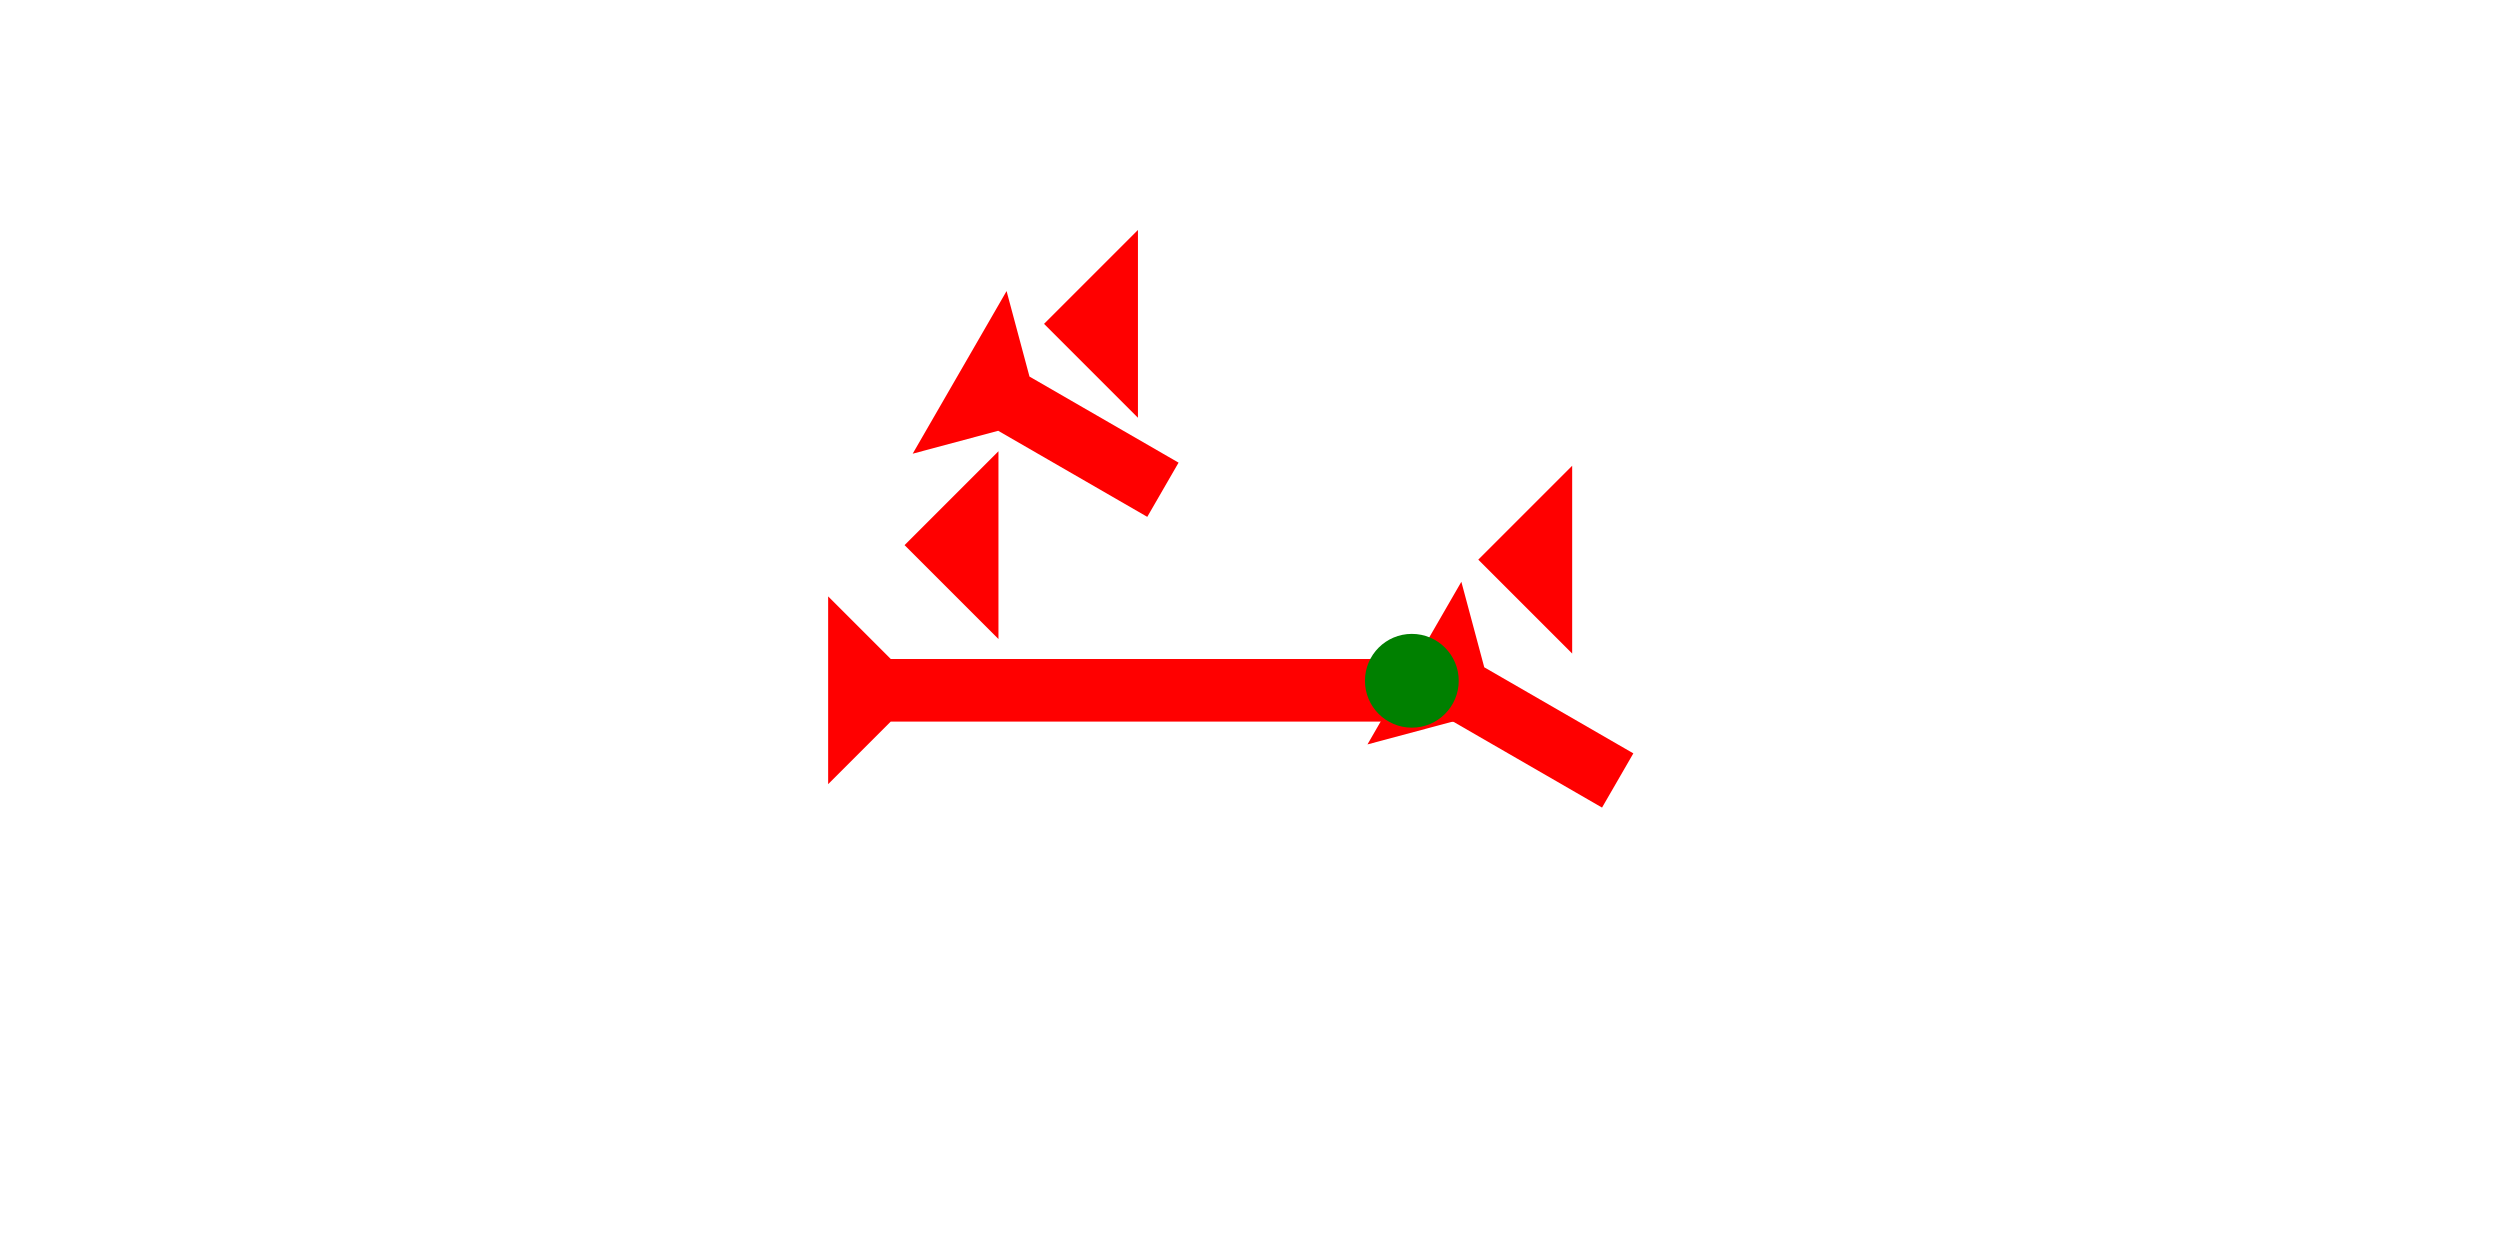 <?xml version="1.0" encoding="UTF-8" standalone="no"?>
<svg
   xmlns:dc="http://purl.org/dc/elements/1.1/"
   xmlns:cc="http://creativecommons.org/ns#"
   xmlns:rdf="http://www.w3.org/1999/02/22-rdf-syntax-ns#"
   xmlns:svg="http://www.w3.org/2000/svg"
   xmlns="http://www.w3.org/2000/svg"
   width="160"
   height="80"
   viewBox="0 0 42.333 21.167"
   version="1.1"
   id="svg8">
  <defs
     id="defs2" />
  <g
     id="layer1">
    <g
       id="g952"
       transform="matrix(0,-0.265,0.265,0,14.023,13.279)">
      <title
         id="title948">Right Horizontal Mark, RH</title>
      <polygon
         points="8,40 4,40 4,4 0,0 12,0 8,4 "
         style="fill:#ff0000"
         id="polygon950" />
    </g>
    <g
       id="g930"
       transform="matrix(0.265,0,0,0.265,26.288,14.127)">
      <title
         id="title926">Right Down Diagonal, RDD</title>
      <polygon
         points="8,4 8,15 4,15 4,4 0,0 12,0 "
         style="fill:#ff0000"
         id="polygon928"
         transform="rotate(-60,-10.882,7.367)" />
    </g>
    <g
       id="g947"
       transform="matrix(0.265,0,0,0.265,18.587,9.204)">
      <title
         id="title943">Right Down Diagonal, RDD</title>
      <polygon
         points="8,15 4,15 4,4 0,0 12,0 8,4 "
         style="fill:#ff0000"
         id="polygon945"
         transform="rotate(-60,-10.882,7.367)" />
    </g>
    <circle
       style="fill:#008000;fill-rule:evenodd;stroke-width:0.265"
       id="path839"
       cx="23.907"
       cy="11.528"
       r="0.794">
      <title
         id="title977">Other 2 Touch Connector, O2T</title>
    </circle>
    <polygon
       points="6,12 0,6 6,0 "
       style="fill:#ff0000"
       id="polygon1009"
       transform="matrix(0.265,0,0,0.265,25.032,7.887)">
      <title
         id="title1007">Heel Mark, HE</title>
    </polygon>
    <polygon
       points="0,6 6,0 6,12 "
       style="fill:#ff0000"
       id="polygon1013"
       transform="matrix(0.265,0,0,0.265,15.317,7.641)">
      <title
         id="title1011">Heel Mark, HE</title>
    </polygon>
    <polygon
       points="0,6 6,0 6,12 "
       style="fill:#ff0000"
       id="polygon1017"
       transform="matrix(0.265,0,0,0.265,17.679,3.894)">
      <title
         id="title1015">Heel Mark, HE</title>
    </polygon>
  </g>
</svg>
